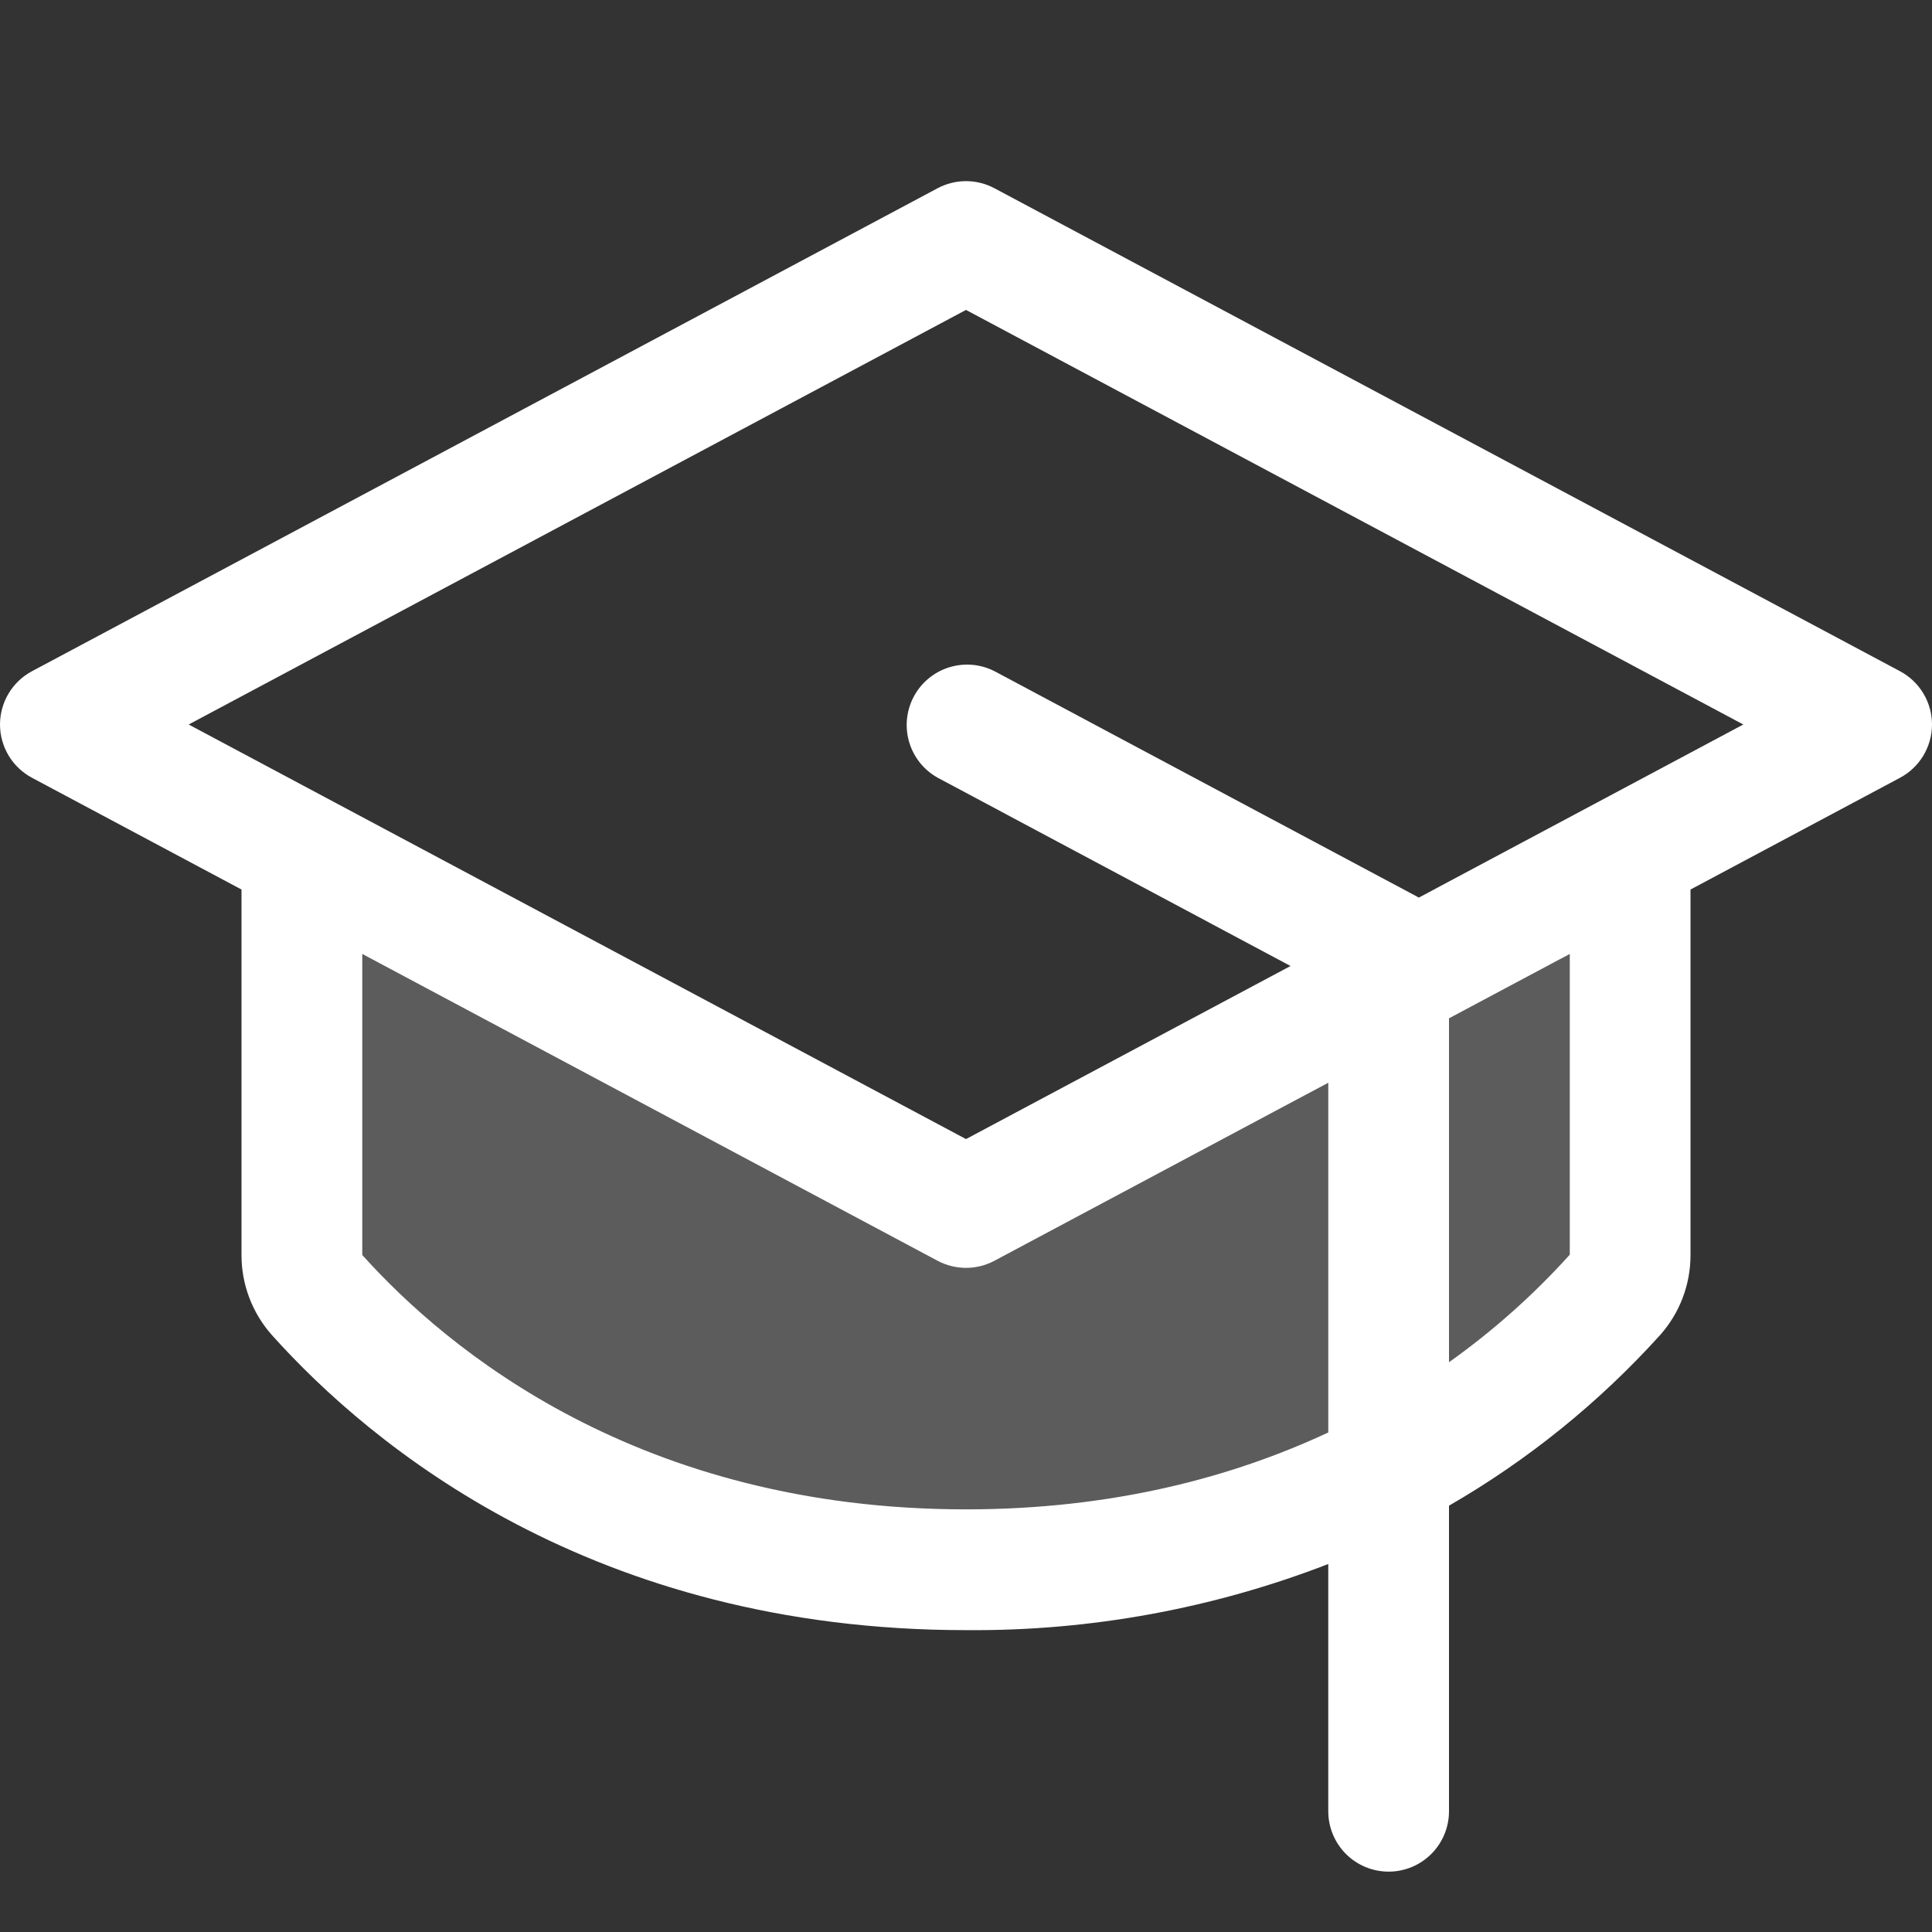 <svg width="45" height="45" viewBox="0 0 45 45" fill="none" xmlns="http://www.w3.org/2000/svg">
<rect x="0" y="0" width="45" height="45" fill="#333333" stroke="none"/>
<path opacity="0.2" d="M37.969 19.876V29.231C37.969 29.574 37.844 29.906 37.617 30.164C35.631 32.377 30.779 36.562 22.5 36.562C14.221 36.562 9.373 32.377 7.383 30.164C7.156 29.906 7.03 29.574 7.031 29.231V19.876L22.5 28.125L37.969 19.876Z" fill="white"/>
<path d="M44.255 15.634L23.161 4.384C22.957 4.276 22.731 4.219 22.5 4.219C22.27 4.219 22.043 4.276 21.839 4.384L0.745 15.634C0.52 15.754 0.332 15.933 0.201 16.151C0.07 16.37 0 16.62 0 16.875C0 17.13 0.07 17.38 0.201 17.599C0.332 17.817 0.52 17.996 0.745 18.116L5.625 20.719V29.231C5.624 29.921 5.878 30.588 6.339 31.103C8.641 33.667 13.801 37.969 22.5 37.969C25.384 37.993 28.247 37.47 30.938 36.429V42.188C30.938 42.56 31.086 42.918 31.349 43.182C31.613 43.446 31.971 43.594 32.344 43.594C32.717 43.594 33.074 43.446 33.338 43.182C33.602 42.918 33.75 42.56 33.75 42.188V35.07C35.584 34.012 37.241 32.673 38.661 31.103C39.122 30.588 39.377 29.921 39.375 29.231V20.719L44.255 18.116C44.48 17.996 44.668 17.817 44.799 17.599C44.93 17.38 45 17.13 45 16.875C45 16.62 44.93 16.37 44.799 16.151C44.668 15.933 44.48 15.754 44.255 15.634ZM22.5 35.156C14.894 35.156 10.42 31.44 8.438 29.231V22.219L21.839 29.366C22.043 29.474 22.27 29.531 22.5 29.531C22.731 29.531 22.957 29.474 23.161 29.366L30.938 25.219V33.365C28.723 34.399 25.931 35.156 22.5 35.156ZM36.563 29.224C35.72 30.159 34.776 30.999 33.75 31.729V23.718L36.563 22.219V29.224ZM33.047 20.907L33.008 20.885L23.165 15.634C22.836 15.466 22.455 15.434 22.103 15.545C21.751 15.655 21.457 15.9 21.284 16.225C21.11 16.551 21.072 16.931 21.176 17.285C21.281 17.639 21.52 17.937 21.843 18.116L30.059 22.5L22.5 26.531L4.395 16.875L22.5 7.219L40.605 16.875L33.047 20.907Z" fill="white"/>
</svg>
